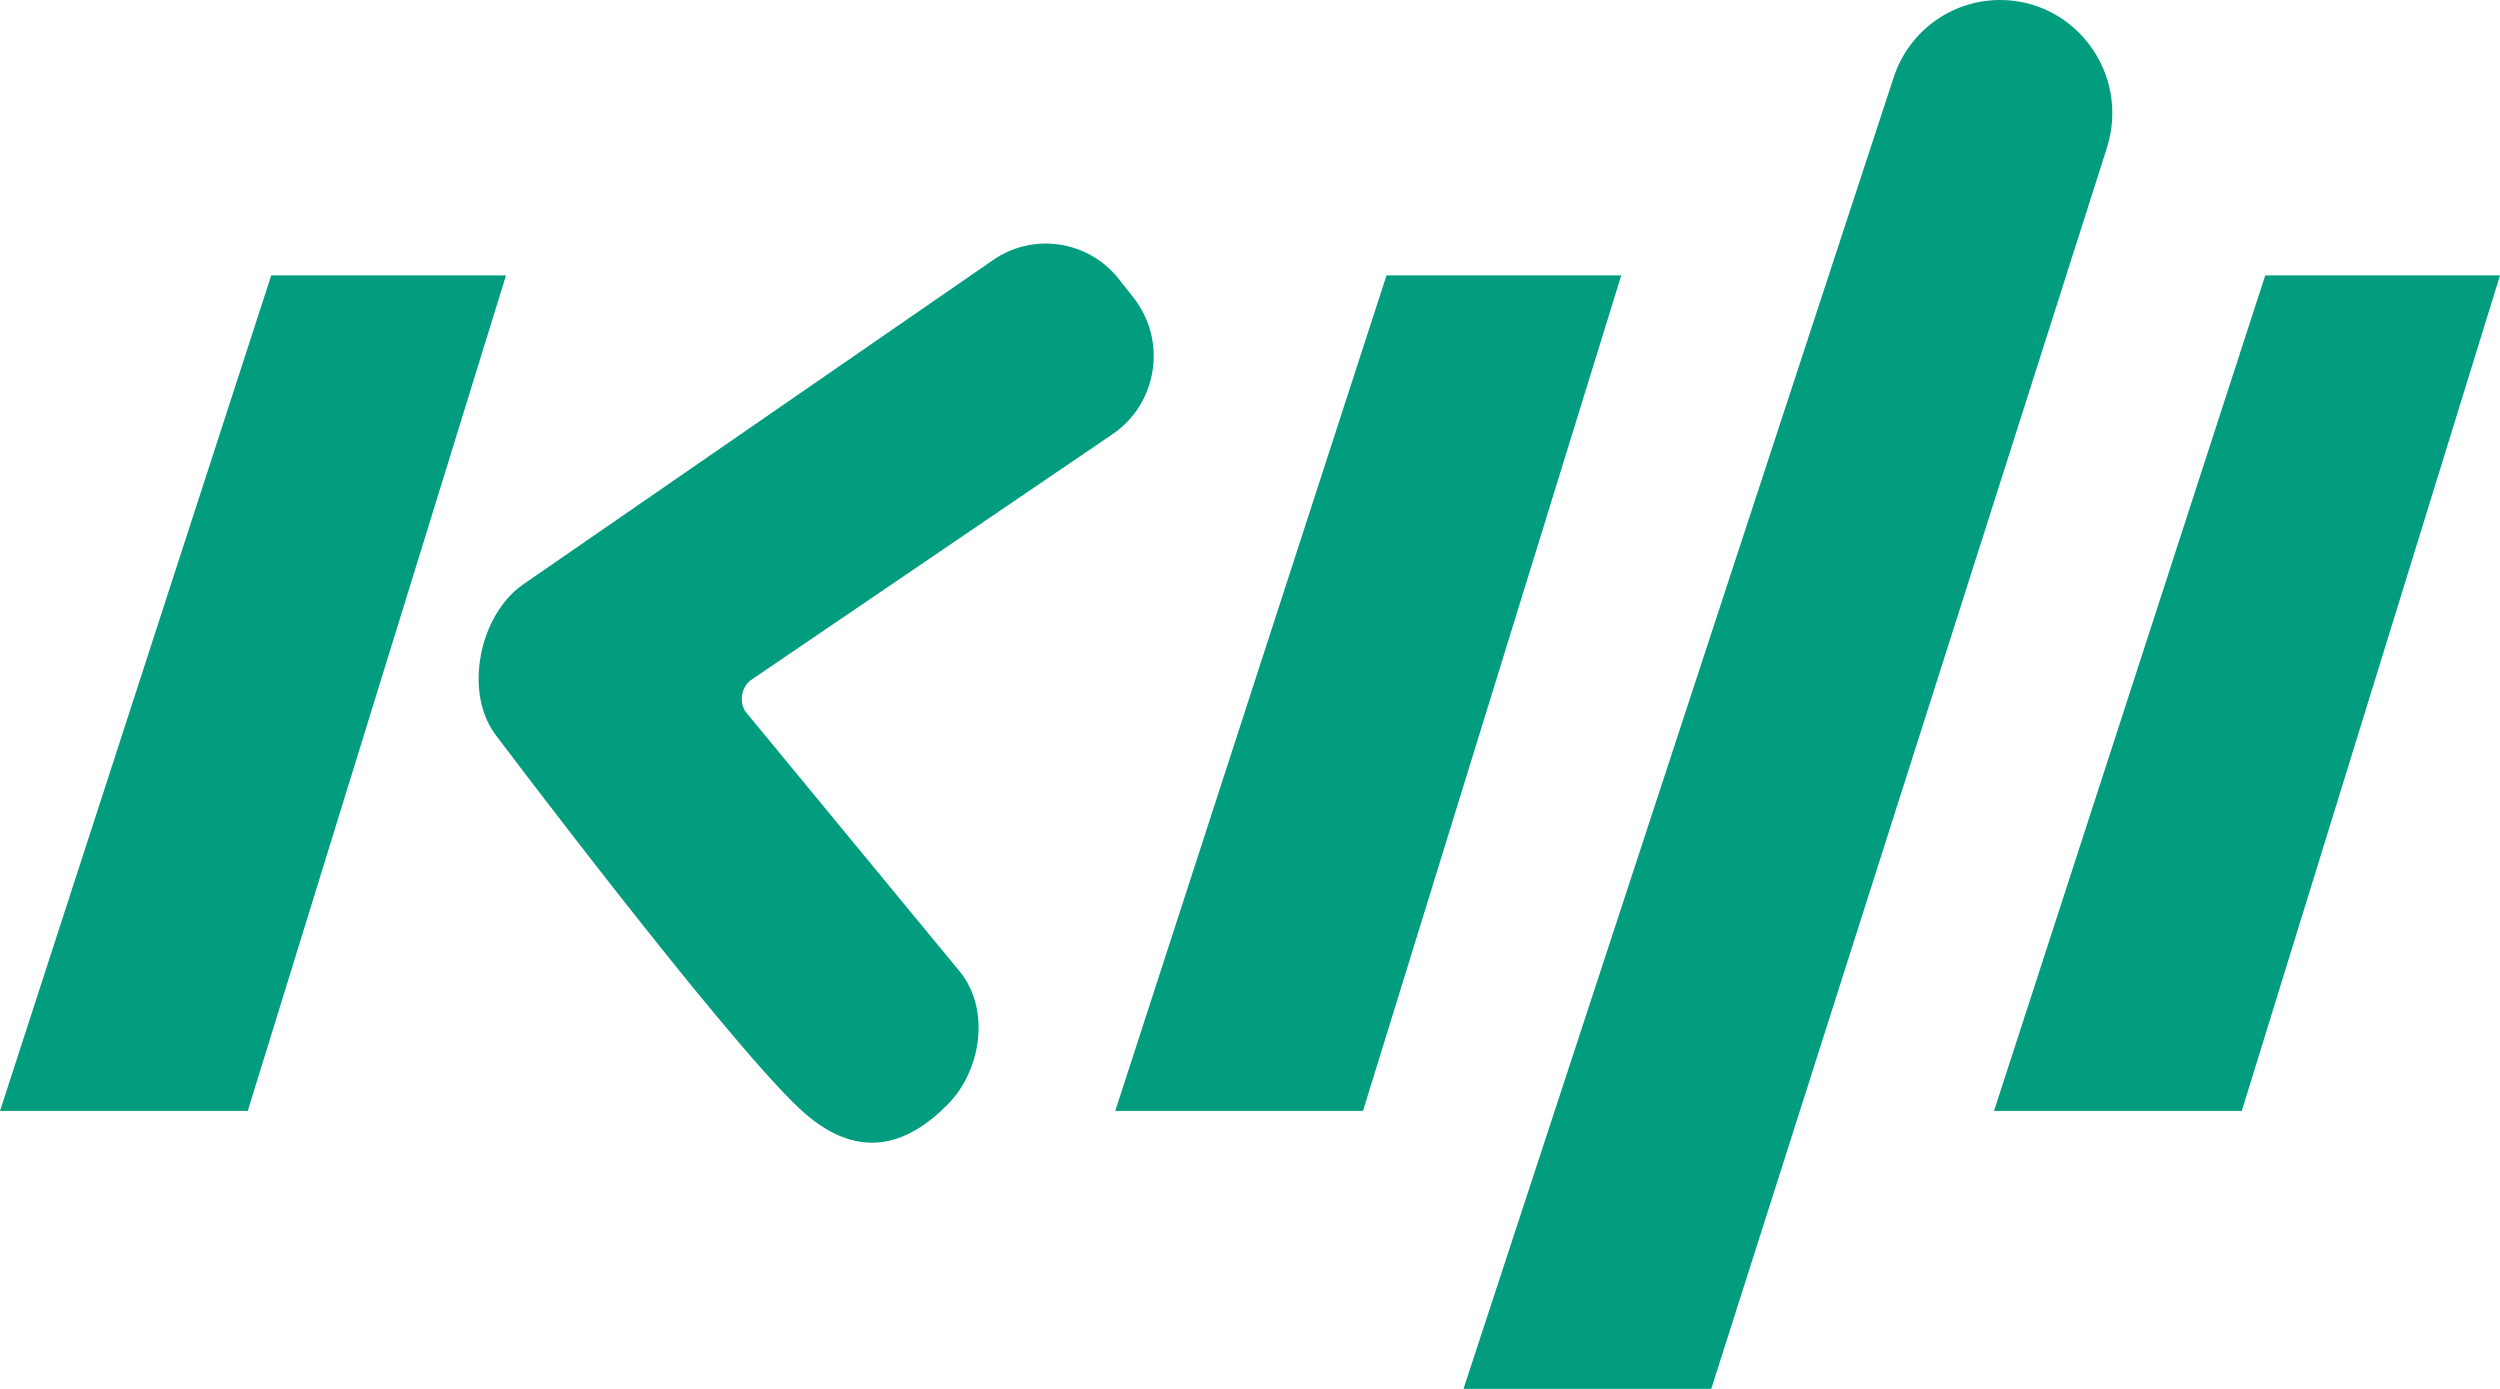<svg width="63" height="35" viewBox="0 0 63 35" fill="none" xmlns="http://www.w3.org/2000/svg">
<g clip-path="url(#clip0_71_46)">
<path d="M6.835 6.94H12.751L6.243 27.996H0L6.835 6.94Z" fill="#019D7E"/>
<path d="M23.883 27.831C24.727 26.979 24.954 25.46 24.211 24.513L18.799 17.948C18.616 17.713 18.679 17.312 18.919 17.141L28.041 10.938C29.175 10.162 29.415 8.574 28.558 7.493L28.192 7.029C27.418 6.05 26.013 5.847 24.998 6.572L13.167 14.739C12.058 15.527 11.674 17.497 12.524 18.565C12.524 18.565 18.144 26.026 20.11 27.901C21.596 29.318 22.863 28.867 23.883 27.831Z" fill="#019D7E"/>
<path d="M34.94 6.94H40.855L34.347 27.996H28.104L34.94 6.94Z" fill="#019D7E"/>
<path d="M57.084 6.94H63L56.492 27.996H50.249L57.084 6.94Z" fill="#019D7E"/>
<path d="M50.4 0C52.315 0 53.676 1.875 53.096 3.718L43.123 35H36.88L47.716 1.964C48.094 0.788 49.178 0 50.406 0H50.4Z" fill="#019D7E"/>
</g>
<defs>
<clipPath id="clip0_71_46">
<rect width="63" height="35" fill="white"/>
</clipPath>
</defs>
</svg>
